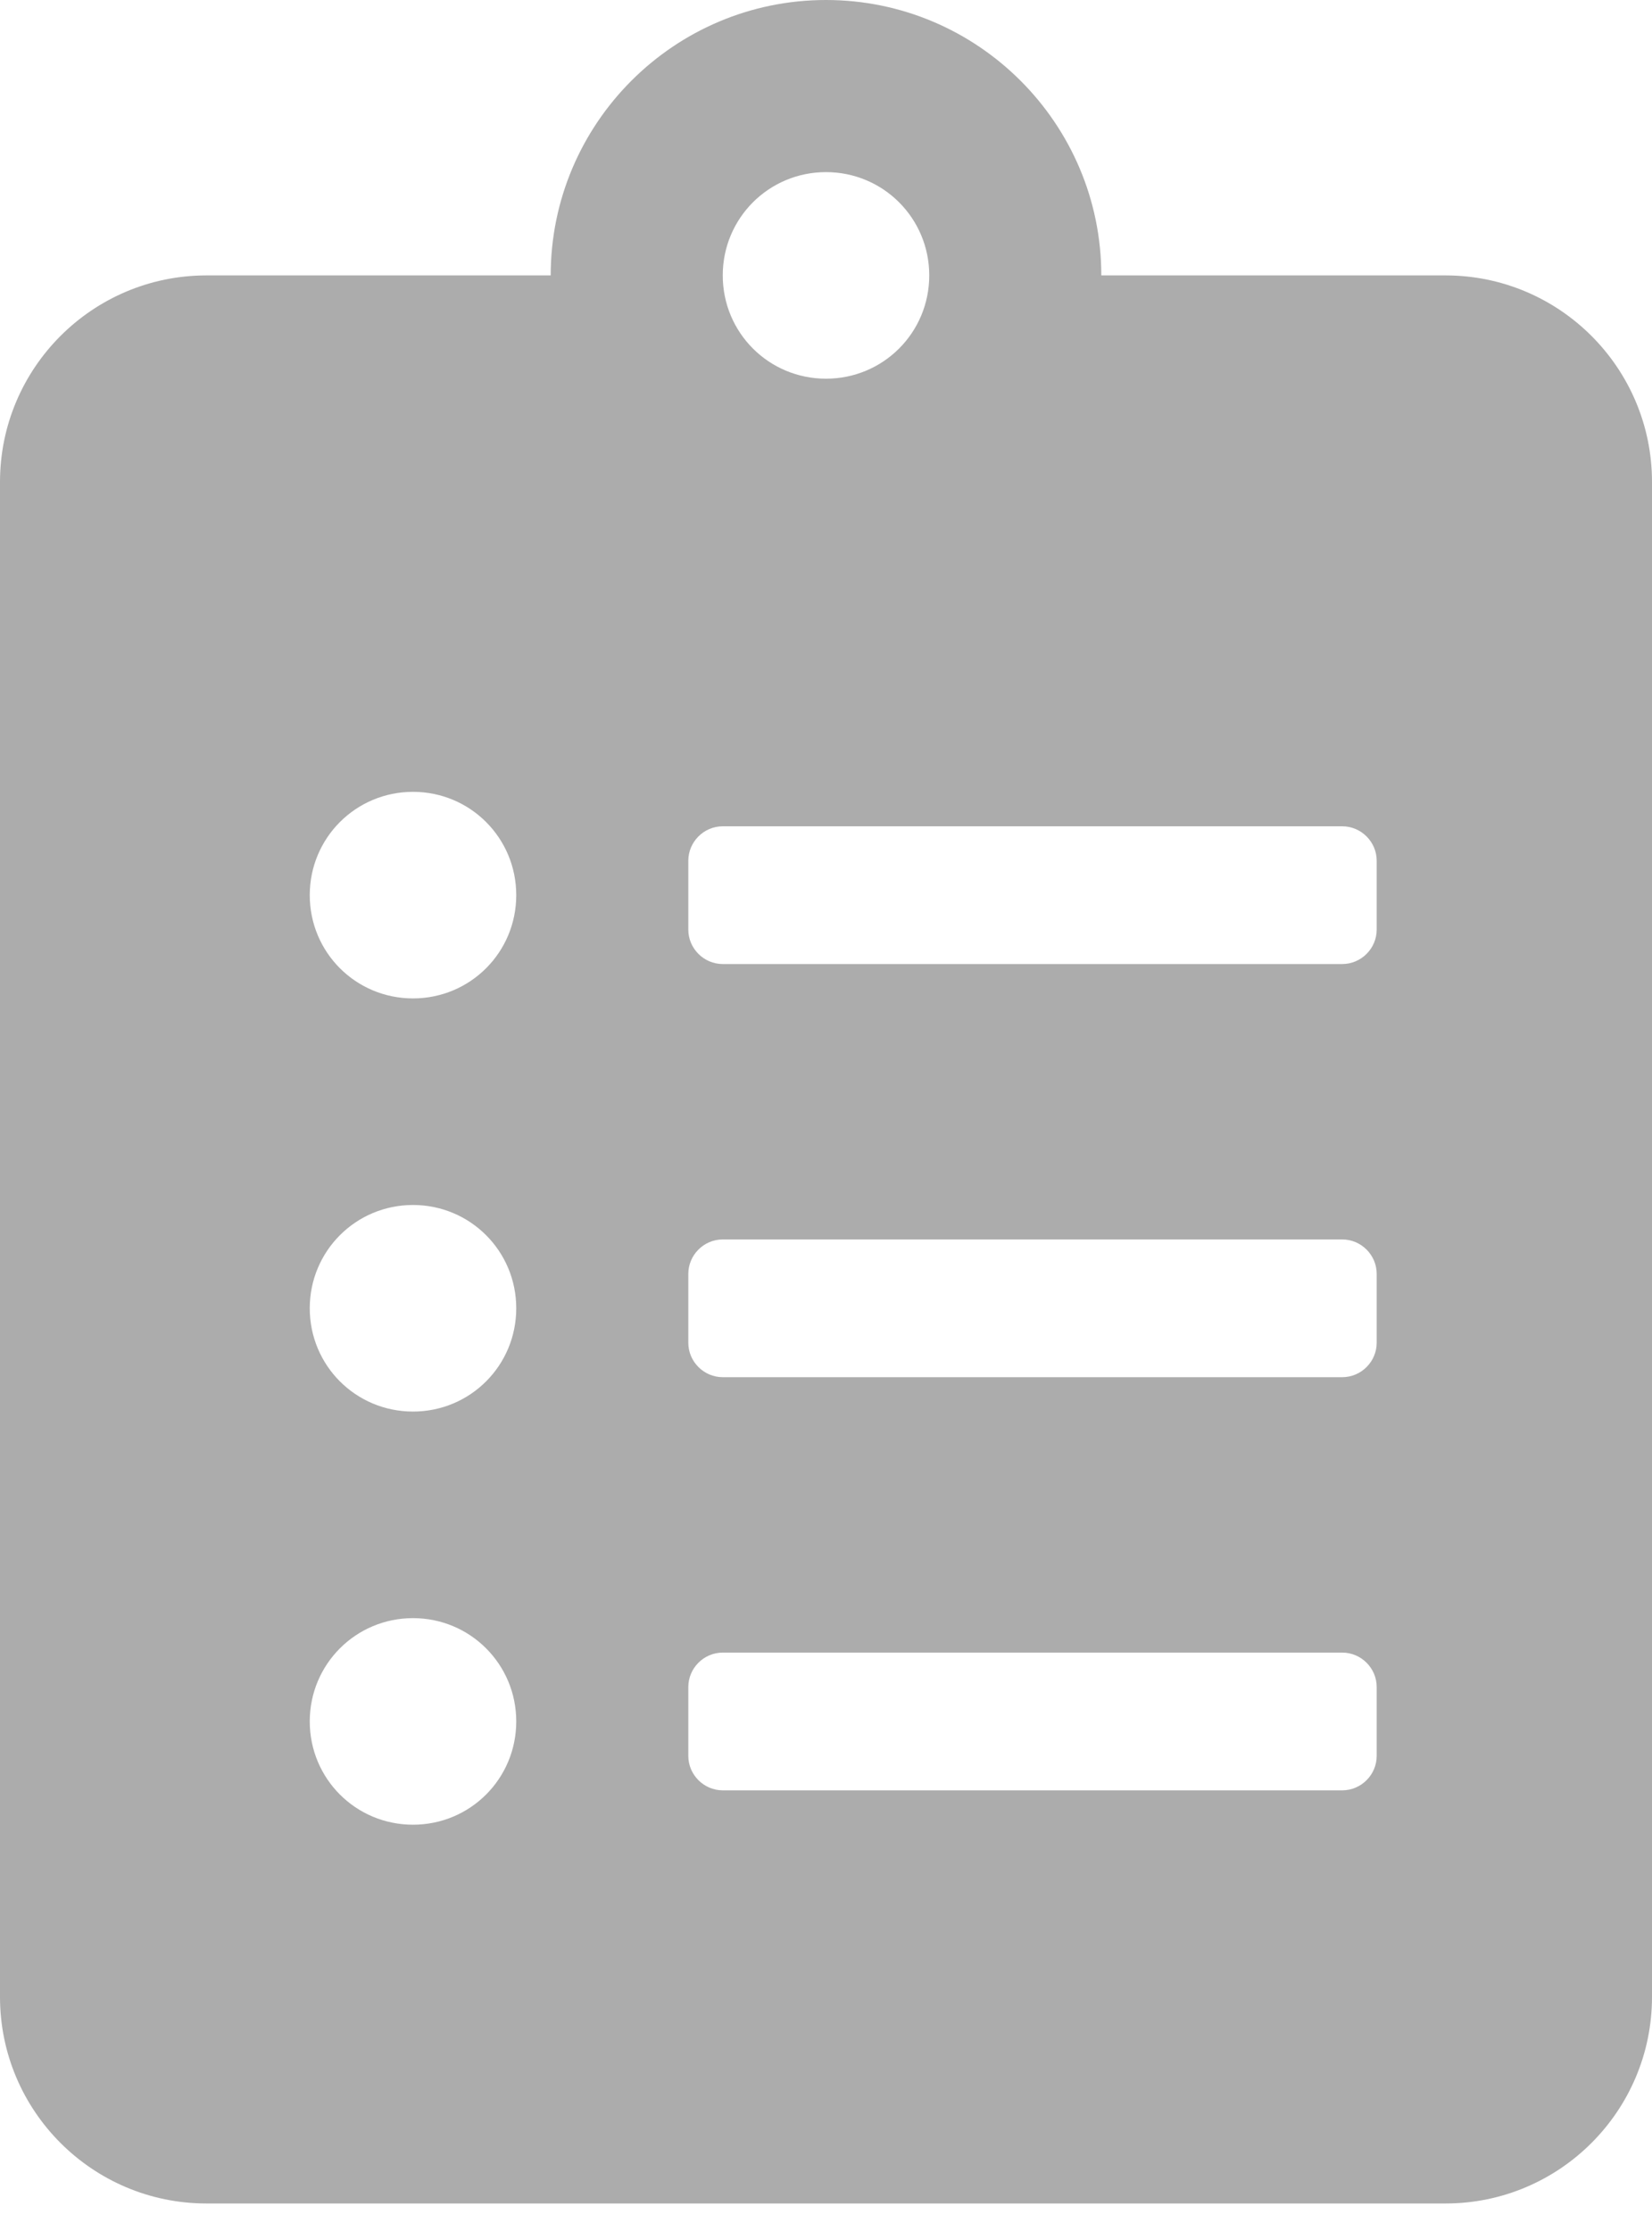<svg width="20" height="27" viewBox="0 0 20 27" fill="none" xmlns="http://www.w3.org/2000/svg">
<path d="M17.5 3.333H13.333C13.333 1.495 11.838 0 10 0C8.161 0 6.667 1.495 6.667 3.333H2.5C1.12 3.333 0 4.453 0 5.833V24.167C0 25.547 1.12 26.667 2.5 26.667H17.5C18.88 26.667 20 25.547 20 24.167V5.833C20 4.453 18.88 3.333 17.5 3.333ZM5 22.083C4.307 22.083 3.75 21.526 3.75 20.833C3.75 20.141 4.307 19.583 5 19.583C5.693 19.583 6.25 20.141 6.25 20.833C6.25 21.526 5.693 22.083 5 22.083ZM5 17.083C4.307 17.083 3.75 16.526 3.75 15.833C3.75 15.141 4.307 14.583 5 14.583C5.693 14.583 6.25 15.141 6.25 15.833C6.25 16.526 5.693 17.083 5 17.083ZM5 12.083C4.307 12.083 3.75 11.526 3.75 10.833C3.75 10.141 4.307 9.583 5 9.583C5.693 9.583 6.25 10.141 6.25 10.833C6.25 11.526 5.693 12.083 5 12.083ZM10 2.083C10.693 2.083 11.25 2.641 11.25 3.333C11.25 4.026 10.693 4.583 10 4.583C9.307 4.583 8.75 4.026 8.75 3.333C8.75 2.641 9.307 2.083 10 2.083ZM16.667 21.25C16.667 21.479 16.479 21.667 16.25 21.667H8.75C8.521 21.667 8.333 21.479 8.333 21.25V20.417C8.333 20.188 8.521 20 8.75 20H16.25C16.479 20 16.667 20.188 16.667 20.417V21.25ZM16.667 16.25C16.667 16.479 16.479 16.667 16.25 16.667H8.75C8.521 16.667 8.333 16.479 8.333 16.25V15.417C8.333 15.188 8.521 15 8.75 15H16.25C16.479 15 16.667 15.188 16.667 15.417V16.25ZM16.667 11.25C16.667 11.479 16.479 11.667 16.25 11.667H8.75C8.521 11.667 8.333 11.479 8.333 11.25V10.417C8.333 10.188 8.521 10 8.75 10H16.25C16.479 10 16.667 10.188 16.667 10.417V11.25Z" fill="#ACACAC"/>
</svg>
